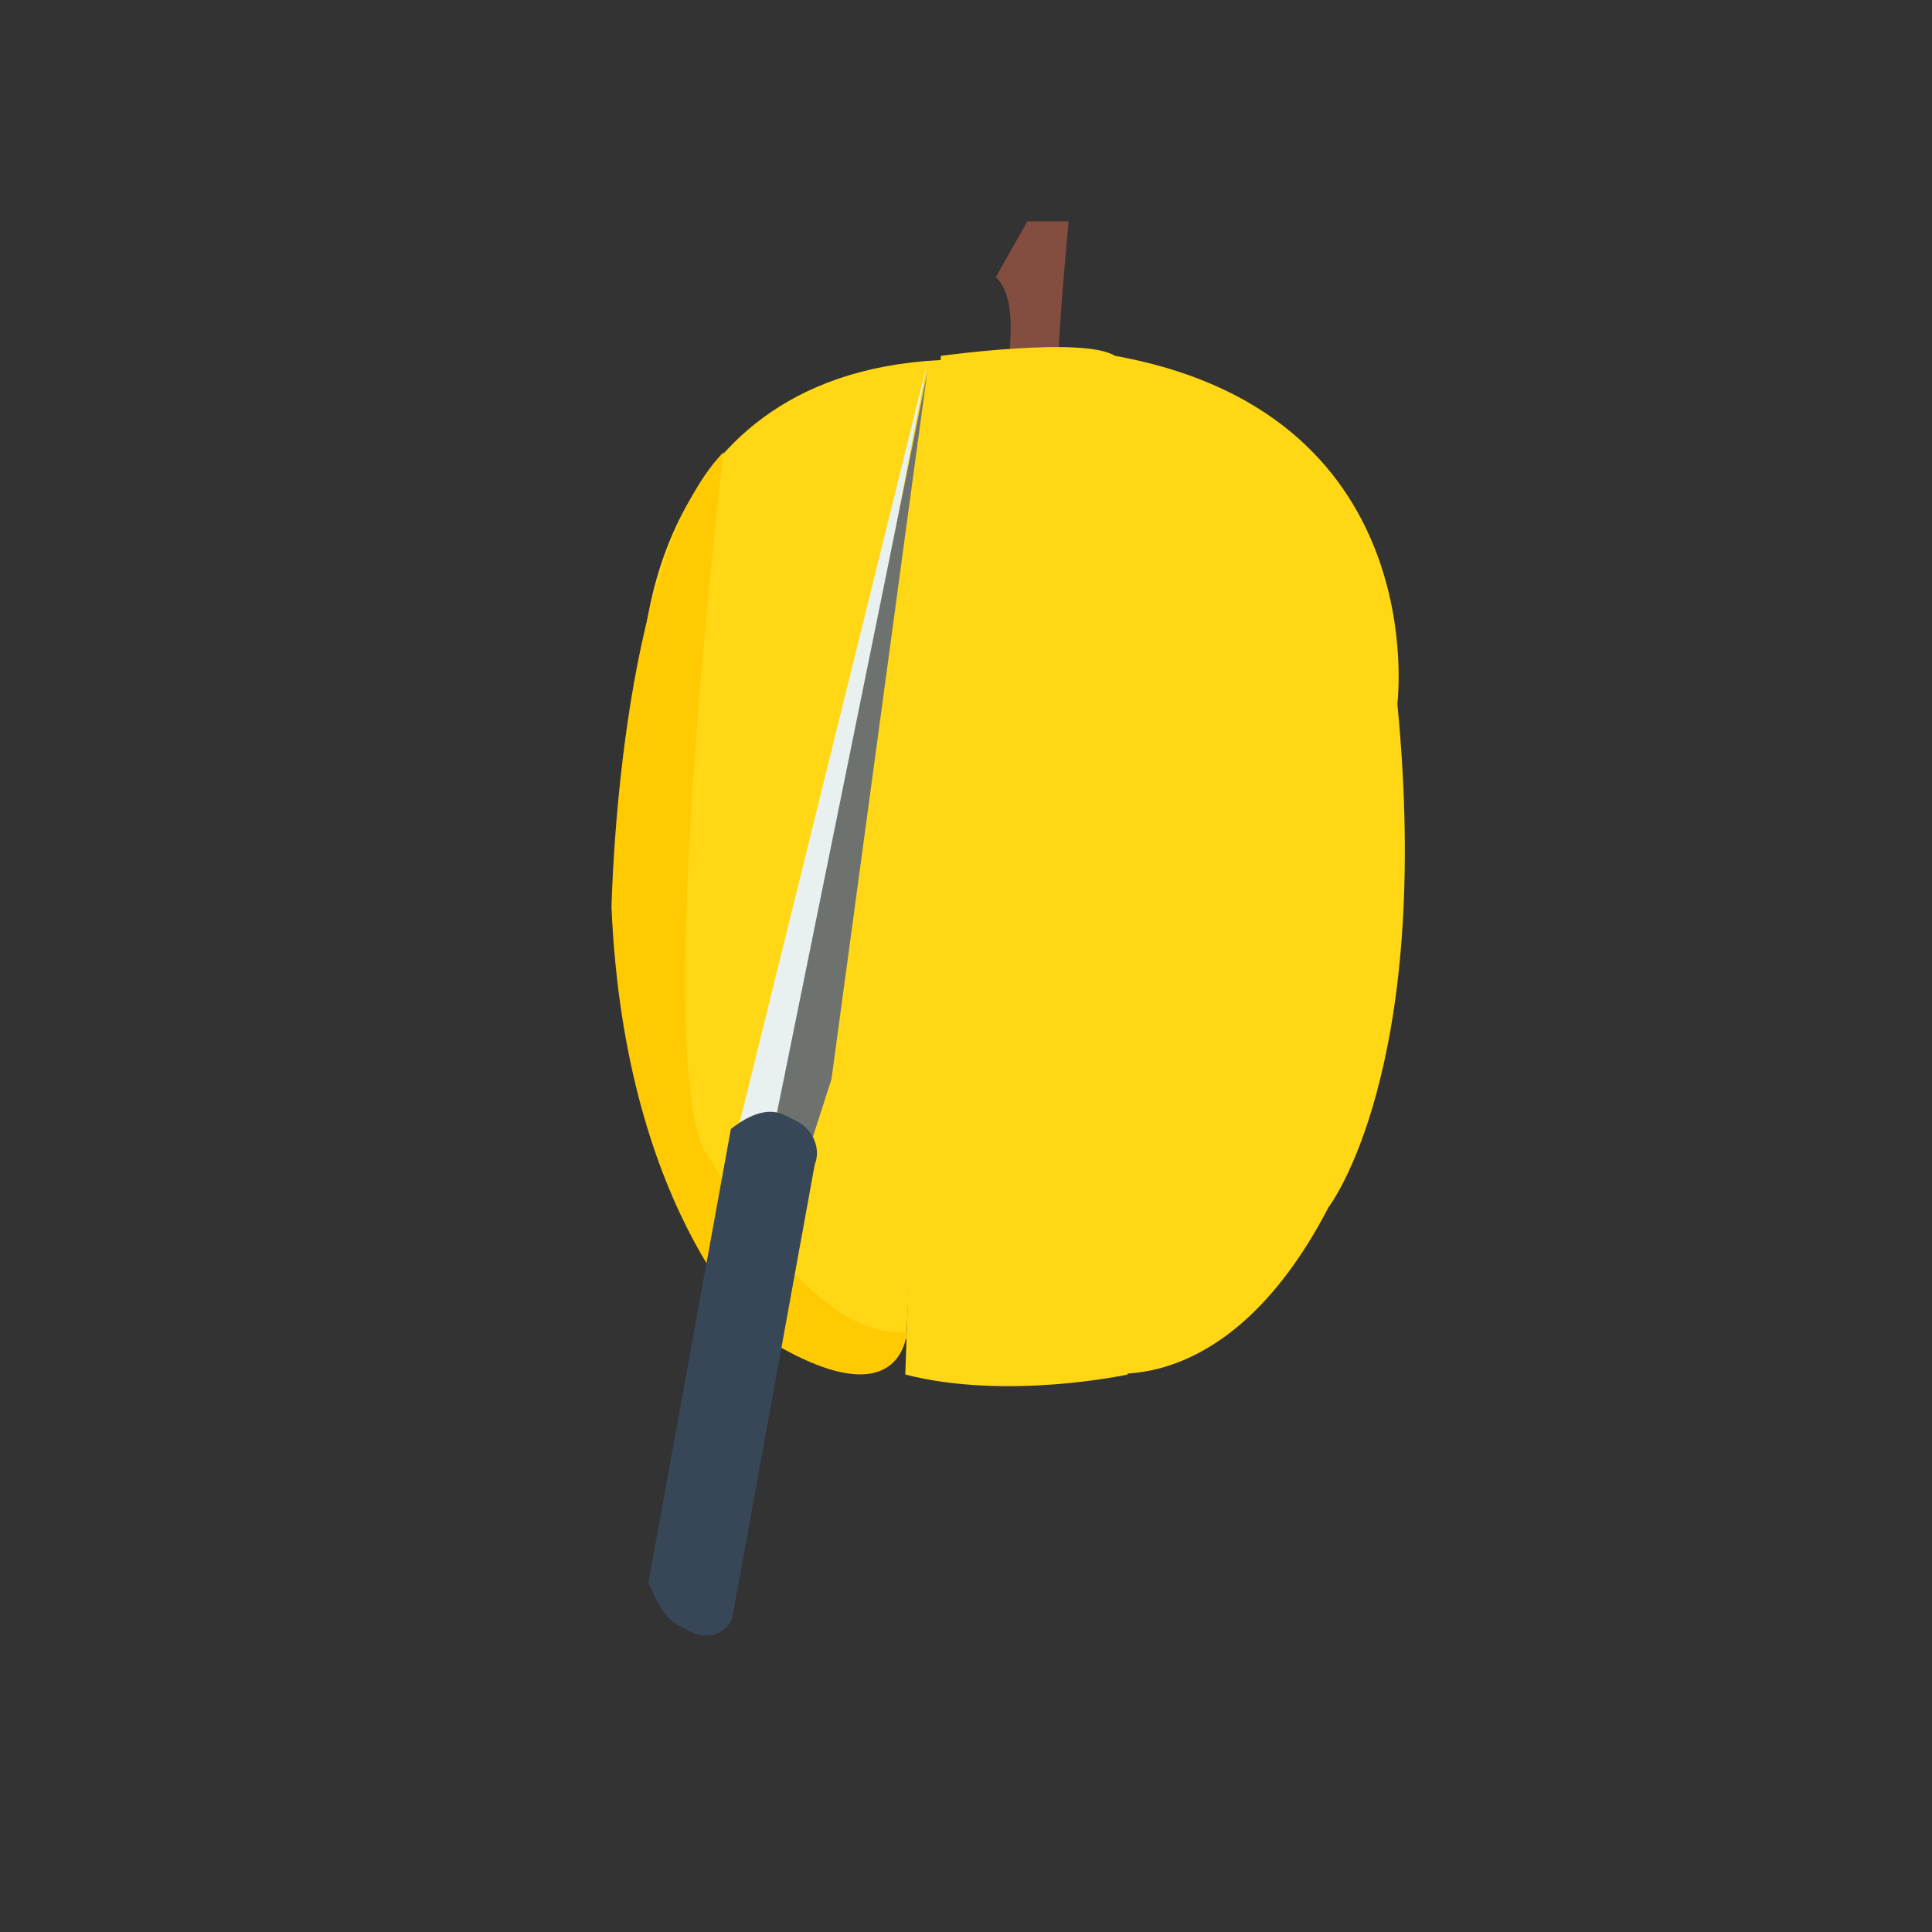 <svg version="1.1" id="el_Vgi-yB05Q" xmlns="http://www.w3.org/2000/svg" xmlns:xlink="http://www.w3.org/1999/xlink" x="0px" y="0px" viewBox="0 0 576 576" style="enable-background:new 0 0 576 576;" xml:space="preserve"><rect x="0" y="0" width="576" height="576" fill="#333333" stroke="none"/><style>@-webkit-keyframes kf_el_I2akX6MTQNL_an_GtApak4oz{0%{-webkit-transform: translate(193.3px, 108.4px) translate(-193.3px, -108.4px) translate(0px, 0px);transform: translate(193.3px, 108.4px) translate(-193.3px, -108.4px) translate(0px, 0px);}36.67%{-webkit-transform: translate(193.3px, 108.4px) translate(-193.3px, -108.4px) translate(0px, 250px);transform: translate(193.3px, 108.4px) translate(-193.3px, -108.4px) translate(0px, 250px);}40%{-webkit-transform: translate(193.3px, 108.4px) translate(-193.3px, -108.4px) translate(60px, 0px);transform: translate(193.3px, 108.4px) translate(-193.3px, -108.4px) translate(60px, 0px);}67.78%{-webkit-transform: translate(193.3px, 108.4px) translate(-193.3px, -108.4px) translate(60px, 250px);transform: translate(193.3px, 108.4px) translate(-193.3px, -108.4px) translate(60px, 250px);}100%{-webkit-transform: translate(193.3px, 108.4px) translate(-193.3px, -108.4px) translate(60px, 250px);transform: translate(193.3px, 108.4px) translate(-193.3px, -108.4px) translate(60px, 250px);}}@keyframes kf_el_I2akX6MTQNL_an_GtApak4oz{0%{-webkit-transform: translate(193.3px, 108.4px) translate(-193.3px, -108.4px) translate(0px, 0px);transform: translate(193.3px, 108.4px) translate(-193.3px, -108.4px) translate(0px, 0px);}36.67%{-webkit-transform: translate(193.3px, 108.4px) translate(-193.3px, -108.4px) translate(0px, 250px);transform: translate(193.3px, 108.4px) translate(-193.3px, -108.4px) translate(0px, 250px);}40%{-webkit-transform: translate(193.3px, 108.4px) translate(-193.3px, -108.4px) translate(60px, 0px);transform: translate(193.3px, 108.4px) translate(-193.3px, -108.4px) translate(60px, 0px);}67.78%{-webkit-transform: translate(193.3px, 108.4px) translate(-193.3px, -108.4px) translate(60px, 250px);transform: translate(193.3px, 108.4px) translate(-193.3px, -108.4px) translate(60px, 250px);}100%{-webkit-transform: translate(193.3px, 108.4px) translate(-193.3px, -108.4px) translate(60px, 250px);transform: translate(193.3px, 108.4px) translate(-193.3px, -108.4px) translate(60px, 250px);}}@-webkit-keyframes kf_el_nEdCc3bWbI_an_KZPYE9S8k{0%{opacity: 1;}67.78%{opacity: 0.5;}100%{opacity: 0;}}@keyframes kf_el_nEdCc3bWbI_an_KZPYE9S8k{0%{opacity: 1;}67.78%{opacity: 0.5;}100%{opacity: 0;}}@-webkit-keyframes kf_el_JNb-PWqaRU_an_OJWk9Dgu4{0%{opacity: 1;}36.67%{opacity: 0;}100%{opacity: 0;}}@keyframes kf_el_JNb-PWqaRU_an_OJWk9Dgu4{0%{opacity: 1;}36.67%{opacity: 0;}100%{opacity: 0;}}@-webkit-keyframes kf_el_M3wnQjjIxS_an_I38YDm39b{0%{opacity: 0;}67.78%{opacity: 0;}100%{opacity: 1;}}@keyframes kf_el_M3wnQjjIxS_an_I38YDm39b{0%{opacity: 0;}67.78%{opacity: 0;}100%{opacity: 1;}}@-webkit-keyframes kf_el_zTOdO900O3_an_4i-ylBJlI{0%{opacity: 0;}36.67%{opacity: 1;}100%{opacity: 1;}}@keyframes kf_el_zTOdO900O3_an_4i-ylBJlI{0%{opacity: 0;}36.67%{opacity: 1;}100%{opacity: 1;}}#el_Vgi-yB05Q *{-webkit-animation-duration: 3s;animation-duration: 3s;-webkit-animation-iteration-count: infinite;animation-iteration-count: infinite;-webkit-animation-timing-function: cubic-bezier(0, 0, 1, 1);animation-timing-function: cubic-bezier(0, 0, 1, 1);}#el_swmIgkXHMq{fill: #FFD715;}#el_JpZDDAEHyX{fill: #FFCA02;}#el_3BNs5dTnVx{fill: #EAAF0A;-webkit-transform: matrix(0.643, -0.766, 0.766, 0.643, -170.764, 220.742);transform: matrix(0.643, -0.766, 0.766, 0.643, -170.764, 220.742);}#el_nOWDEYQ6VN{fill: #FFD715;}#el__7Xr2qe9NQ{fill: #FFCA02;}#el_ixEqXoCy2m{fill: #EAAF0A;-webkit-transform: matrix(0.783, -0.622, 0.622, 0.783, -93.314, 328.732);transform: matrix(0.783, -0.622, 0.622, 0.783, -93.314, 328.732);}#el_RSPNJb-dl-{fill: #FFD715;}#el_X_bvbhllsk{fill: #FFCA02;}#el_nEdCc3bWbI{fill: #FFD715;-webkit-animation-fill-mode: backwards;animation-fill-mode: backwards;opacity: 1;-webkit-animation-name: kf_el_nEdCc3bWbI_an_KZPYE9S8k;animation-name: kf_el_nEdCc3bWbI_an_KZPYE9S8k;-webkit-animation-timing-function: cubic-bezier(0, 0, 1, 1);animation-timing-function: cubic-bezier(0, 0, 1, 1);}#el_K4hjNmFoDV3{fill: #834E40;}#el_FxiusiGKgP_{fill: #FFD715;}#el_E-zps3w2APL{fill: #E8F1F0;}#el_vTmB-i3QO12{fill: #6D726F;}#el_q18qexWci48{fill: #374757;}#el_zTOdO900O3{-webkit-animation-fill-mode: backwards;animation-fill-mode: backwards;opacity: 0;-webkit-animation-name: kf_el_zTOdO900O3_an_4i-ylBJlI;animation-name: kf_el_zTOdO900O3_an_4i-ylBJlI;-webkit-animation-timing-function: cubic-bezier(0, 0, 1, 1);animation-timing-function: cubic-bezier(0, 0, 1, 1);}#el_M3wnQjjIxS{-webkit-animation-fill-mode: backwards;animation-fill-mode: backwards;opacity: 0;-webkit-animation-name: kf_el_M3wnQjjIxS_an_I38YDm39b;animation-name: kf_el_M3wnQjjIxS_an_I38YDm39b;-webkit-animation-timing-function: cubic-bezier(0, 0, 1, 1);animation-timing-function: cubic-bezier(0, 0, 1, 1);}#el_JNb-PWqaRU{-webkit-animation-fill-mode: backwards;animation-fill-mode: backwards;opacity: 1;-webkit-animation-name: kf_el_JNb-PWqaRU_an_OJWk9Dgu4;animation-name: kf_el_JNb-PWqaRU_an_OJWk9Dgu4;-webkit-animation-timing-function: cubic-bezier(0, 0, 1, 1);animation-timing-function: cubic-bezier(0, 0, 1, 1);}#el_I2akX6MTQNL_an_GtApak4oz{-webkit-animation-fill-mode: backwards;animation-fill-mode: backwards;-webkit-transform: translate(193.3px, 108.4px) translate(-193.3px, -108.4px) translate(0px, 0px);transform: translate(193.3px, 108.4px) translate(-193.3px, -108.4px) translate(0px, 0px);-webkit-animation-name: kf_el_I2akX6MTQNL_an_GtApak4oz;animation-name: kf_el_I2akX6MTQNL_an_GtApak4oz;-webkit-animation-timing-function: cubic-bezier(0, 0, 1, 1);animation-timing-function: cubic-bezier(0, 0, 1, 1);}</style>

<g id="el_zTOdO900O3">
	<g id="el_qgKvtvs0A9">
		<path d="M34.5,192l232,190.6c0,0-18.8,42.9-88.4,30.4c0,0-53.3,0.5-128.4-79.9C49.7,333.1-28,278.3,34.5,192z" id="el_swmIgkXHMq"/>
		<path d="M10.7,270.5c0,0,142.7,136.9,172,131.8c0,0,66.4,6,81.9-21.4c0,0,22,17.6-26.7,39c0,0-57.4,16.3-137.7-37.2&#10;&#9;&#9;&#9;C100.2,382.8,16.5,318.8,10.7,270.5z" id="el_JpZDDAEHyX"/>
	</g>
	
		<ellipse id="el_3BNs5dTnVx" cx="151.5" cy="293.6" rx="35" ry="154.8"/>
</g>
<g id="el_M3wnQjjIxS">
	<g id="el_9KlGpYNLSo">
		<path d="M301.4,392.4l233-189.4c0,0,38.3,27,12.1,92.6c0,0-10.1,52.3-103.8,109.9&#10;&#9;&#9;&#9;C442.7,405.6,373.6,470.9,301.4,392.4z" id="el_nOWDEYQ6VN"/>
		<path d="M373.6,431.4c0,0,162.6-112.6,163.4-142.3c0,0,19.1-63.9-4.7-84.5c0,0,21.6-18.1,33,33.9&#10;&#9;&#9;&#9;c0,0,4.6,59.5-63.9,127.5C501.4,366,422.1,435.3,373.6,431.4z" id="el__7Xr2qe9NQ"/>
	</g>
	
		<ellipse id="el_ixEqXoCy2m" cx="424.3" cy="298" rx="154.8" ry="35"/>
</g>
<g id="el_JNb-PWqaRU">
	<path d="M284.5,107.2l-14.3,292.1c0,0-40.7,10.6-68.4-50.9c0,0-28.5-41.1-10.5-146.7&#10;&#9;&#9;C191.4,201.8,189.6,109.2,284.5,107.2z" id="el_RSPNJb-dl-"/>
	<path d="M215.7,134.8c0,0-22.9,191.2-3.8,211c0,0,30.7,55.2,58.5,51.1c0,0-1,27.4-42.1,2.2c0,0-42-35-46-128.8&#10;&#9;&#9;C182.4,270.2,184.1,167.6,215.7,134.8z" id="el_X_bvbhllsk"/>
</g>
<path d="M330.2,105.7l-5.8,302.8c0,0,39.9,12.7,71.7-48.6c0,0,31.2-40.3,20.5-150.1&#10;&#9;C416.6,209.8,427.8,121.9,330.2,105.7z" id="el_nEdCc3bWbI"/>
<g id="el_MbisR6qscZ">
	<path d="M301.3,106.4c-1.1-1.3,2.6-16.9-4.4-23.8l9.4-16.6h12.3c0,0-3,31.7-3,40.4S301.3,106.4,301.3,106.4z" id="el_K4hjNmFoDV3"/>
	<path d="M280.5,106.1c0,0,42.8-5.9,51.9,0l3.8,303.7c0,0-35.9,7.8-66.3,0L280.5,106.1z" id="el_FxiusiGKgP_"/>
</g>
<g id="el_I2akX6MTQNL_an_GtApak4oz" data-animator-group="true" data-animator-type="0"><g id="el_I2akX6MTQNL">
	<g id="el_6xdmc-AQOlL">
		<polygon points="276.4,108.4 214,361 226.8,368 &#9;&#9;" id="el_E-zps3w2APL"/>
		<polygon points="276.4,111.3 247.9,321.7 232,371.1 224.5,366.9 &#9;&#9;" id="el_vTmB-i3QO12"/>
	</g>
	<path d="M206,486.5l-3.4-1.7c-4.9-2.5-7.2-8.3-9.3-12.9l24.6-135.3c6-4.7,11.5-6.5,16.3-4l3.4,1.7&#10;&#9;&#9;c4.9,2.5,7.2,8.3,5.3,12.9l-24.6,135.3C216.4,487.2,210.9,489,206,486.5z" id="el_q18qexWci48"/>
</g></g>
</svg>